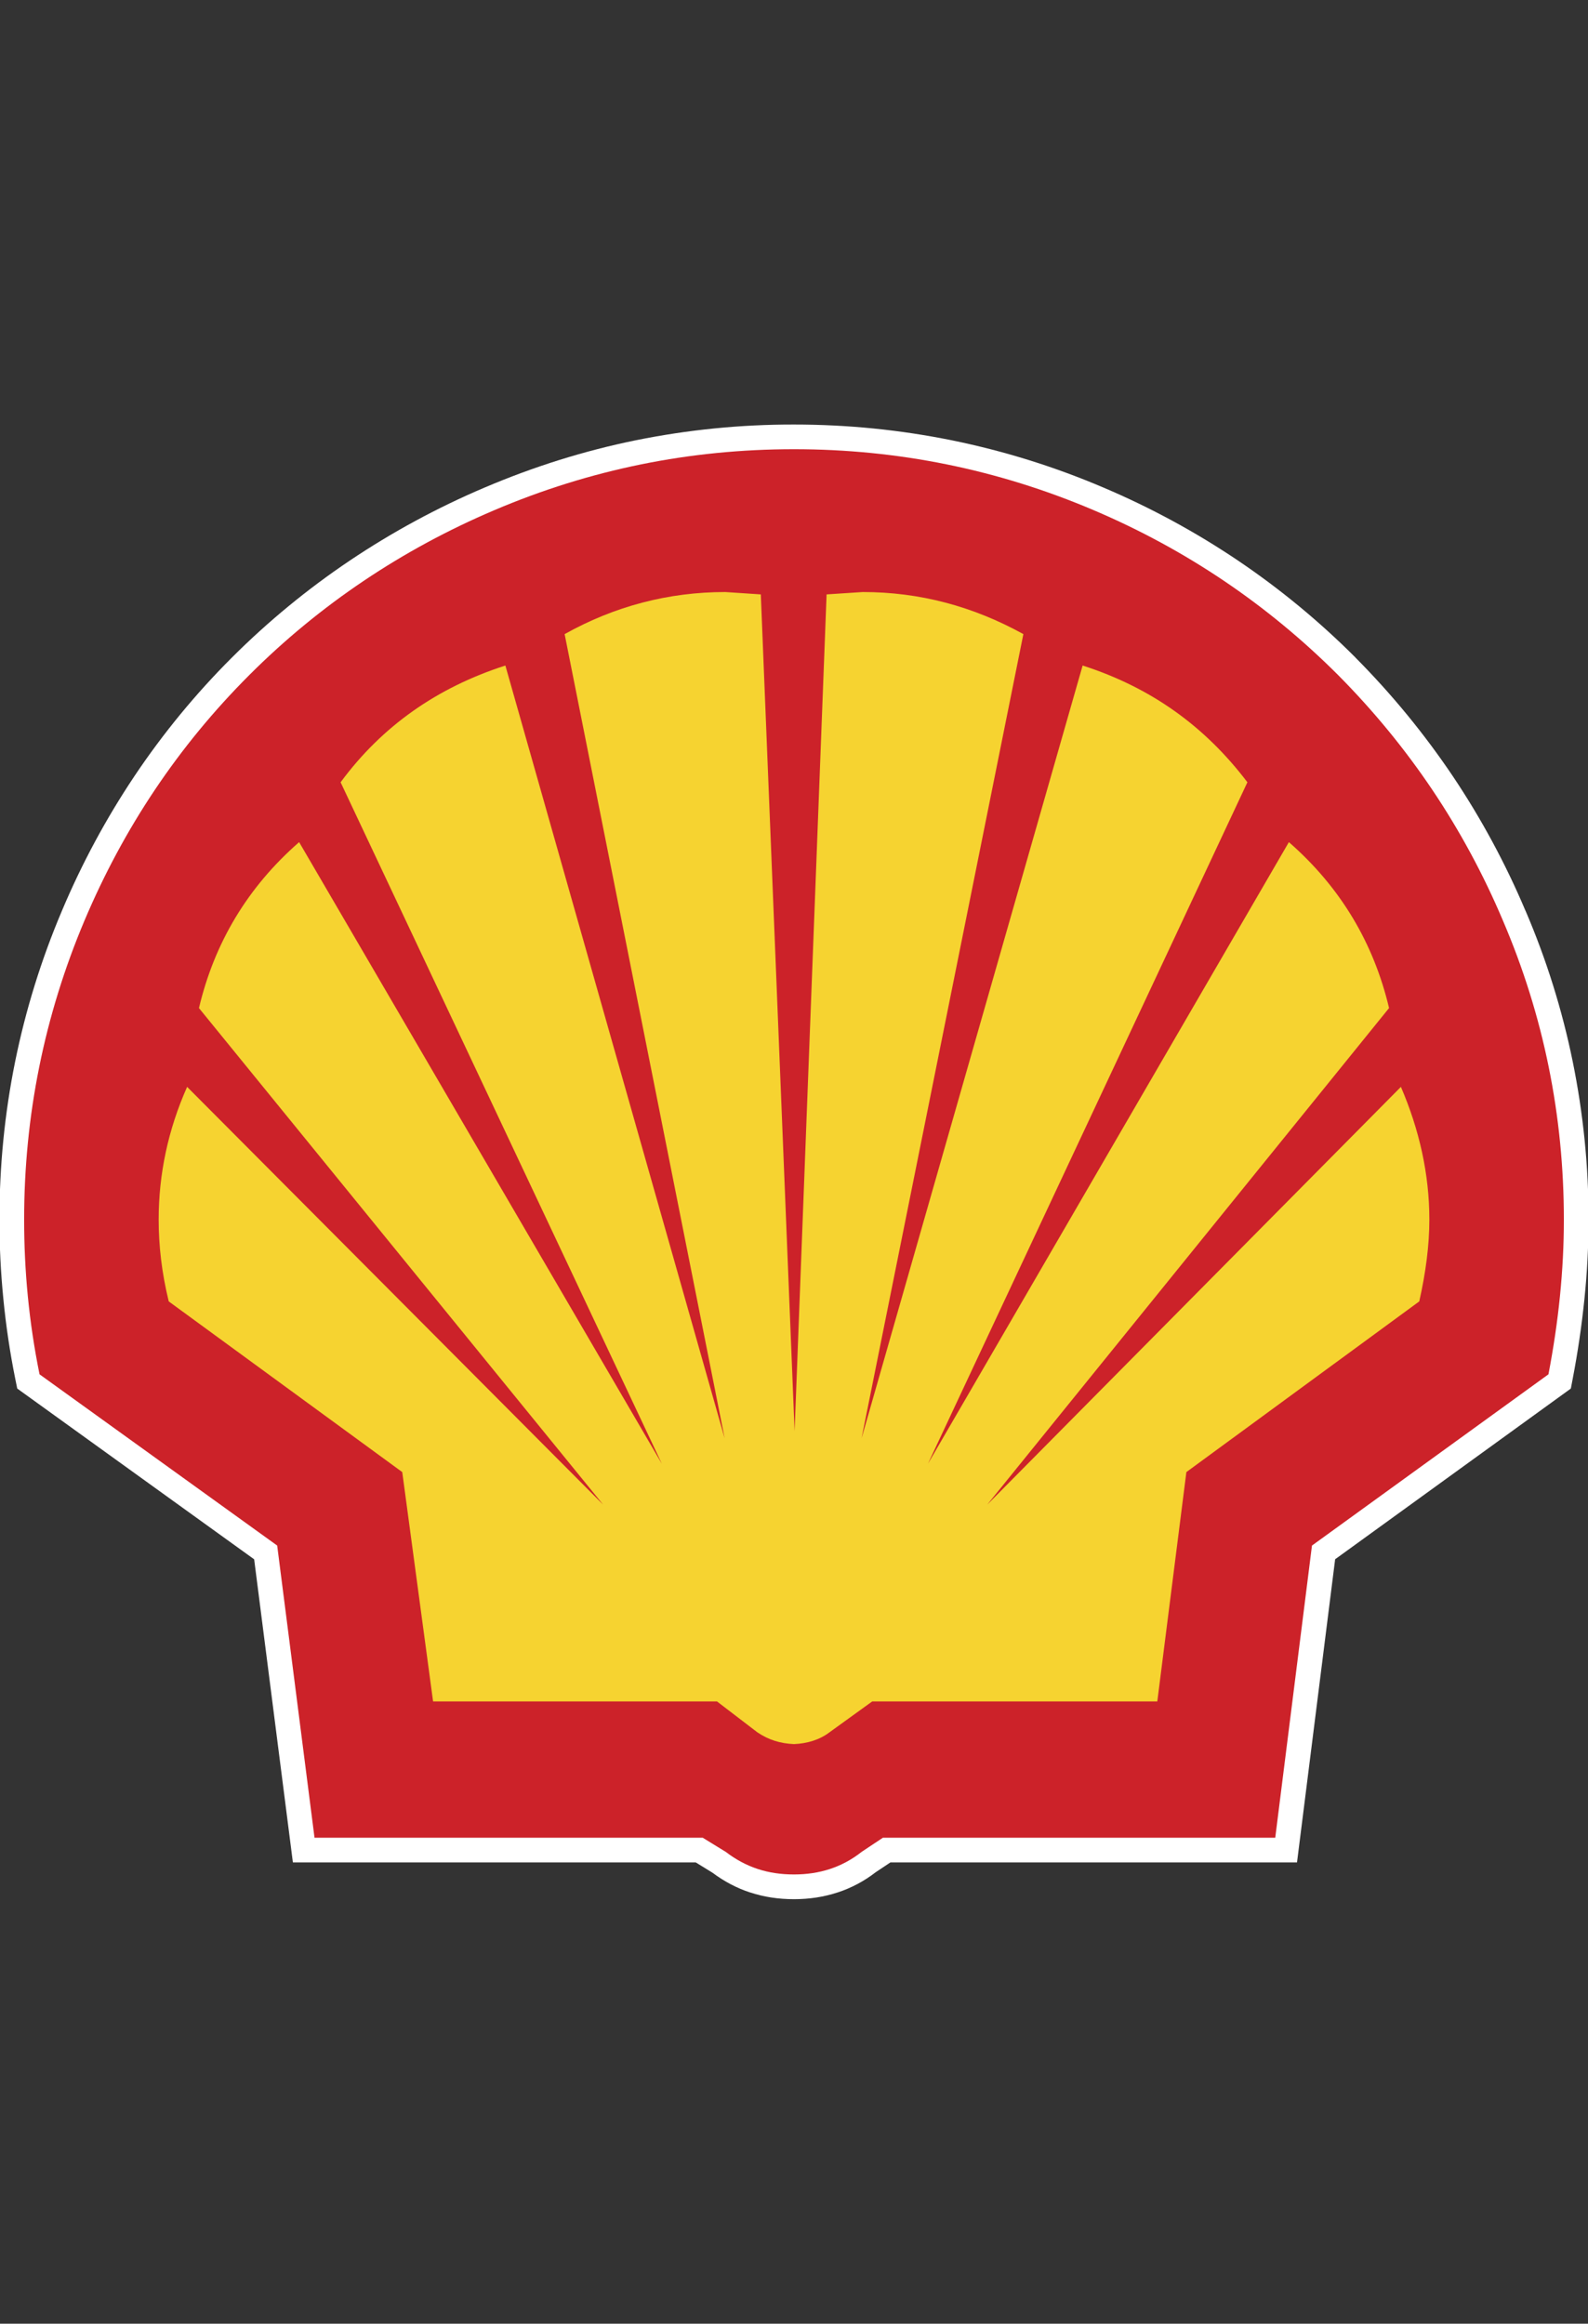 <svg width="82" height="120" viewBox="0 0 82 120" fill="none" xmlns="http://www.w3.org/2000/svg">
<rect x="0" y="0" width="82" height="120" fill="#333333" stroke="none"/>
<g clip-path="url(#clip0_442_15232)">
<path d="M75.022 40.087C76.49 42.277 77.745 44.603 78.771 47.032C78.771 47.032 78.772 47.031 78.773 47.031C79.848 49.537 80.665 52.145 81.21 54.817C81.757 57.505 82.032 60.241 82.029 62.984C82.027 64.348 81.956 65.711 81.817 67.068C81.675 68.457 81.472 69.84 81.209 71.211L81.114 71.707L68.943 80.522L66.974 96.179H45.977L45.214 96.688C44.626 97.144 43.964 97.496 43.258 97.728H43.253C42.538 97.964 41.787 98.077 41 98.077C40.197 98.077 39.447 97.964 38.732 97.728H38.727C38.042 97.503 37.401 97.165 36.787 96.708L35.928 96.179H15.124L13.124 80.525L0.89 71.707L0.791 71.221C0.514 69.846 0.307 68.458 0.172 67.062C0.038 65.707 -0.029 64.346 -0.029 62.984C-0.029 60.22 0.24 57.502 0.778 54.84C1.32 52.164 2.131 49.55 3.197 47.036C4.222 44.601 5.477 42.27 6.946 40.074C8.418 37.876 10.102 35.827 11.974 33.958C13.834 32.099 15.87 30.424 18.052 28.956C20.249 27.48 22.581 26.216 25.017 25.181C27.583 24.088 30.191 23.273 32.848 22.733C35.531 22.191 38.262 21.919 41 21.924C43.756 21.924 46.48 22.196 49.168 22.742C51.849 23.289 54.468 24.106 56.984 25.181C59.411 26.211 61.733 27.471 63.92 28.944C66.094 30.411 68.122 32.083 69.995 33.958C69.997 33.959 69.994 33.961 69.995 33.962C71.861 35.84 73.544 37.891 75.022 40.087V40.087Z" fill="white"/>
<path fill-rule="evenodd" clip-rule="evenodd" d="M77.602 47.529C75.582 42.755 72.736 38.531 69.094 34.859C65.452 31.217 61.229 28.37 56.485 26.351C51.528 24.239 46.355 23.198 41 23.198C35.614 23.198 30.472 24.239 25.514 26.351C20.77 28.37 16.516 31.217 12.875 34.859C9.203 38.531 6.387 42.755 4.367 47.529C2.286 52.456 1.246 57.628 1.246 62.984C1.246 65.616 1.49 68.248 2.041 70.972L14.313 79.815L16.241 94.903H36.286L37.48 95.637C38.521 96.433 39.653 96.8 40.999 96.8C42.316 96.8 43.479 96.433 44.488 95.637L45.59 94.903H65.85L67.747 79.815L79.958 70.972C80.479 68.248 80.754 65.615 80.754 62.984C80.754 57.628 79.714 52.456 77.602 47.529V47.529Z" fill="#CC2229"/>
<path fill-rule="evenodd" clip-rule="evenodd" d="M71.727 52.058C70.93 48.692 69.217 45.815 66.554 43.489L47.917 75.592L64.412 40.398C62.209 37.491 59.423 35.502 55.904 34.369L44.489 74.276L52.844 32.747C50.242 31.308 47.488 30.574 44.55 30.574L42.683 30.696L41.031 73.908L39.286 30.696L37.45 30.574C34.512 30.574 31.727 31.308 29.156 32.747L37.419 74.276L26.096 34.369C22.576 35.502 19.731 37.491 17.588 40.398L34.176 75.593L15.446 43.489C12.784 45.815 11.069 48.692 10.274 52.059L31.146 77.704L9.662 56.128C8.682 58.332 8.193 60.627 8.193 62.984C8.193 64.3 8.346 65.707 8.713 67.207L20.771 76.021L22.363 87.864H37.022L39.103 89.456C39.685 89.853 40.297 90.037 41 90.068C41.674 90.038 42.317 89.853 42.837 89.456L45.04 87.864H59.76L61.261 76.021L73.287 67.207C73.624 65.707 73.808 64.3 73.808 62.984C73.808 60.627 73.287 58.332 72.339 56.128L50.978 77.703L71.727 52.058V52.058Z" fill="#F6D330"/>
</g>
<defs>
<clipPath id="clip0_442_15232">
<rect width="82" height="120" fill="white"/>
</clipPath>
</defs>
</svg>
